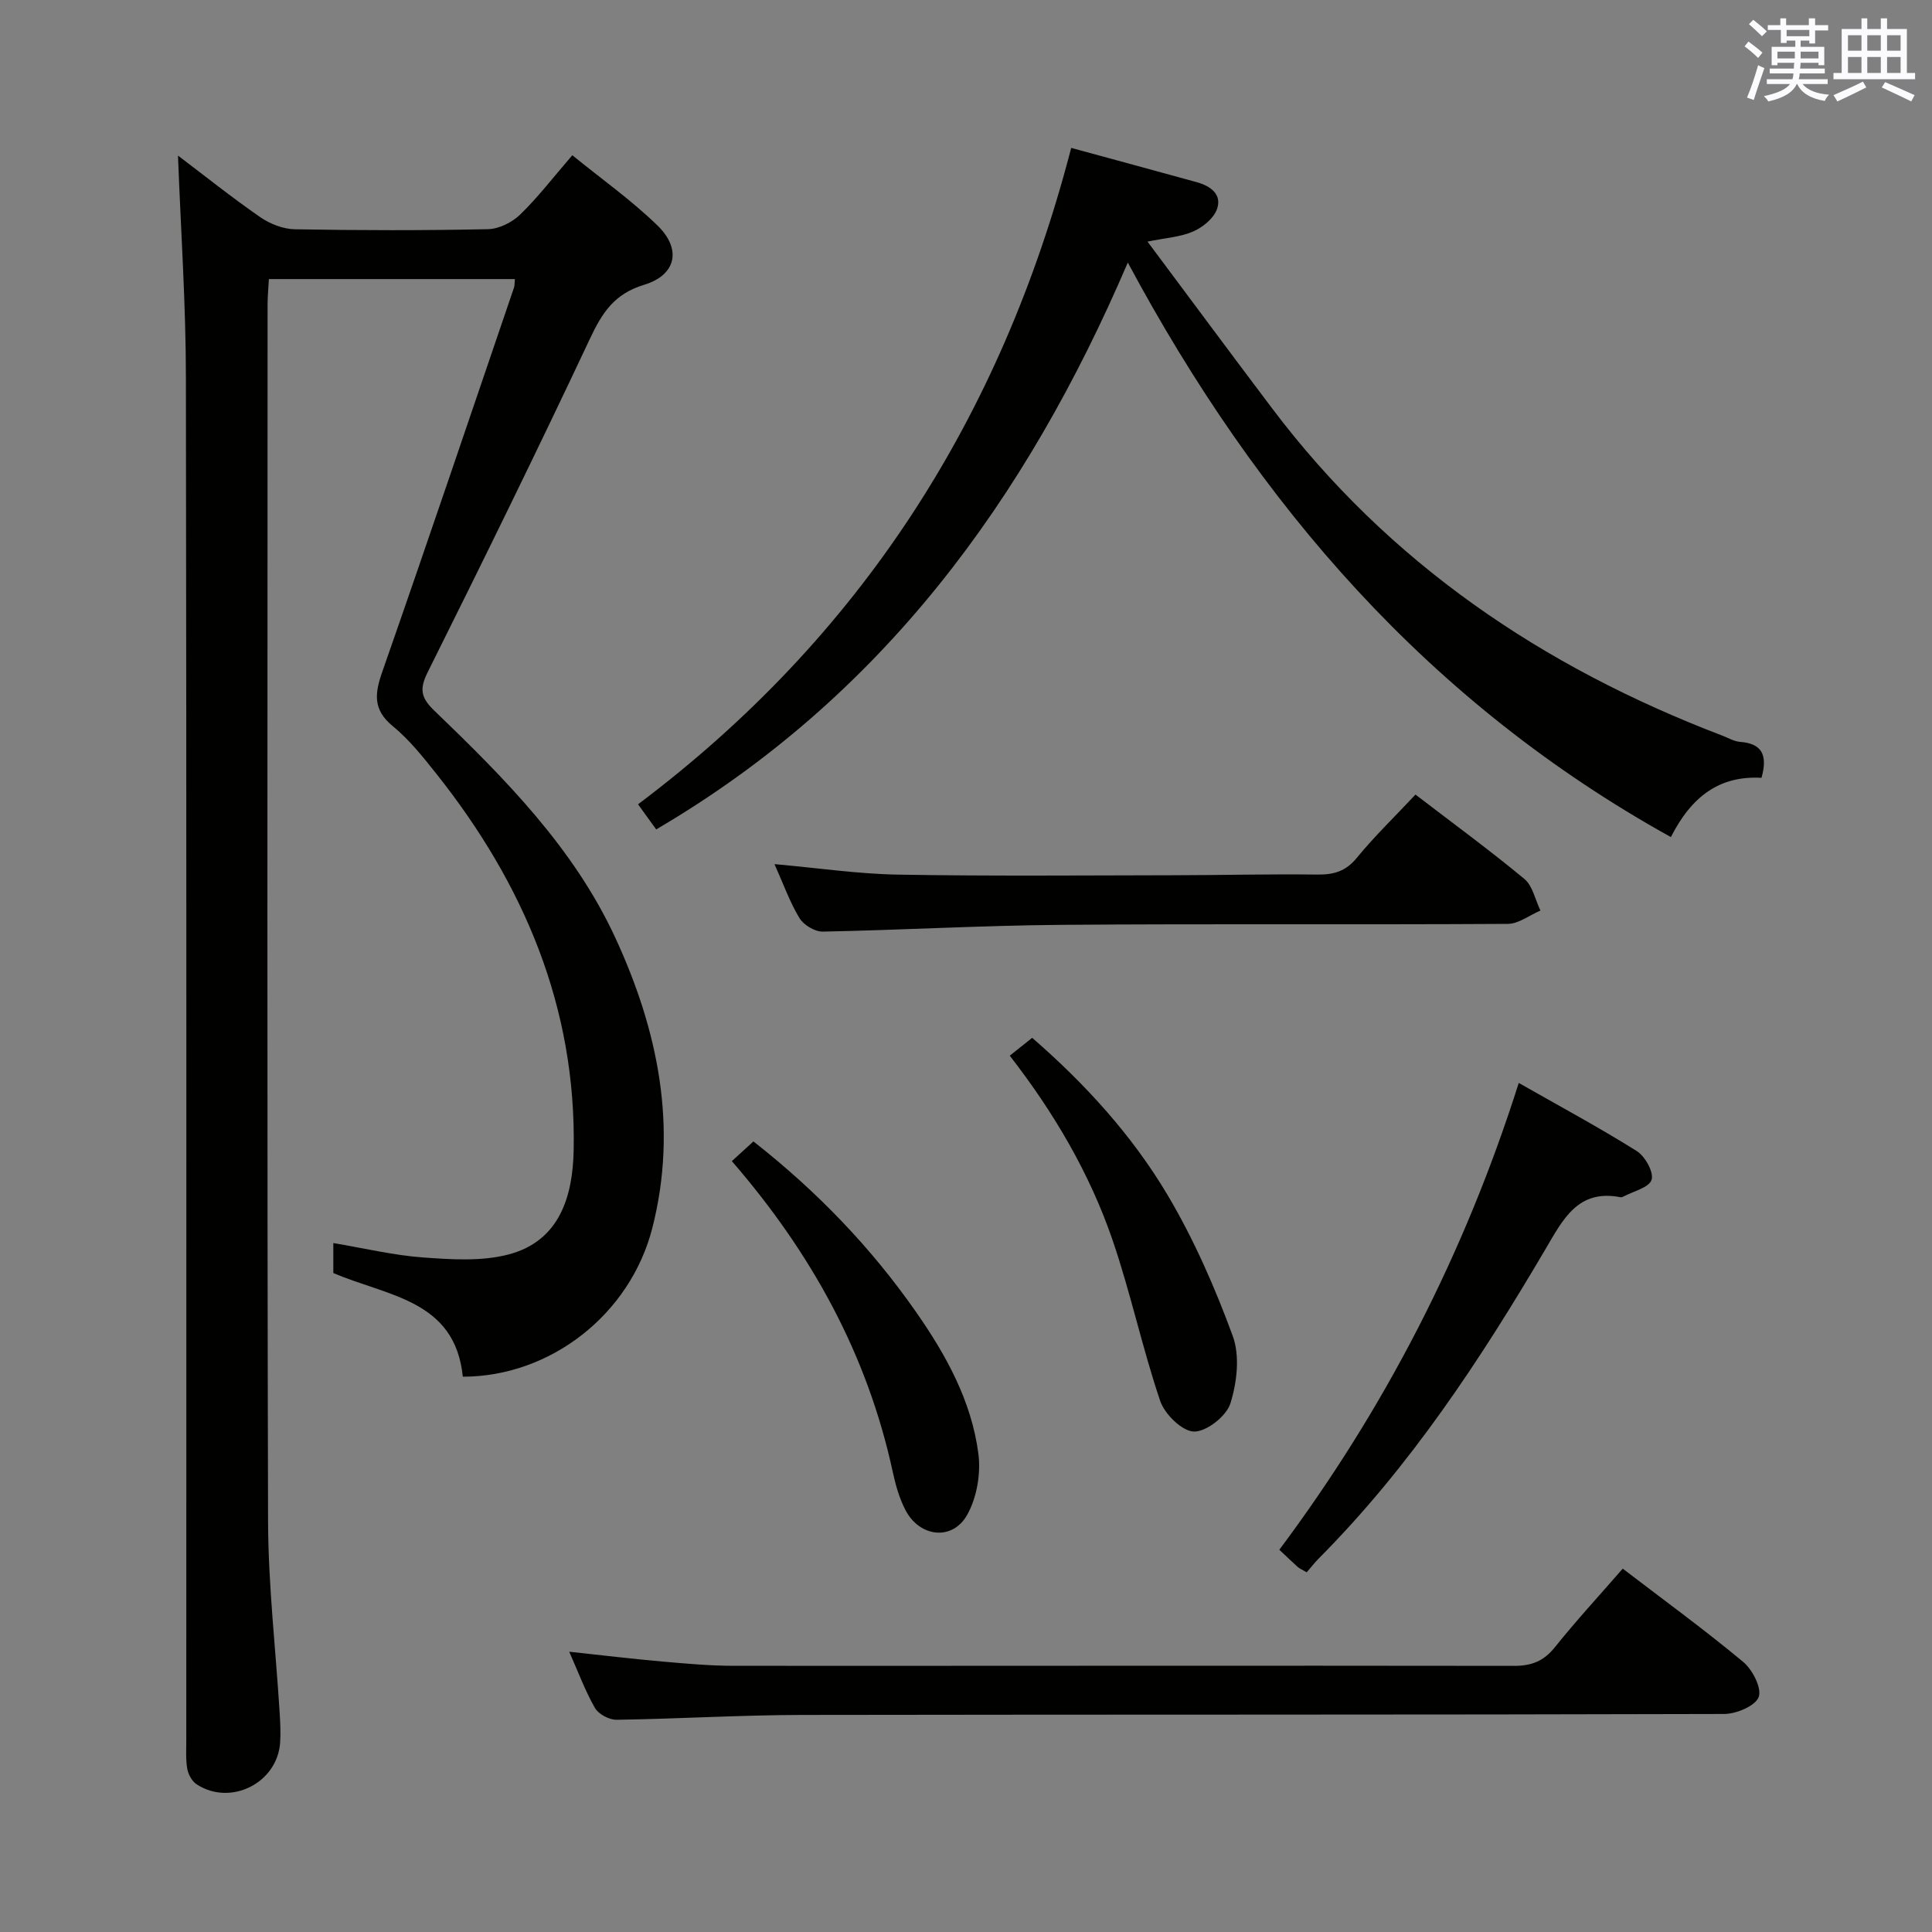 <svg enable-background="new 0 0 400 400" viewBox="0 0 400 400" xmlns="http://www.w3.org/2000/svg"><rect x="0" y="0" width="400" height="400" fill="#808080" stroke="none"/><g fill="#010100"><path d="m36.85 32.21c5.6 4.24 11.17 8.7 17.03 12.75 2.03 1.4 4.75 2.47 7.17 2.51 13.33.24 26.66.26 39.98-.02 2.28-.05 5-1.41 6.68-3.04 3.68-3.57 6.82-7.69 10.78-12.27 6.02 4.9 12.24 9.3 17.64 14.55 5.03 4.89 3.91 10.25-2.79 12.28-6.16 1.87-8.66 5.77-11.18 11.12-10.9 23.17-22.19 46.16-33.61 69.08-1.75 3.5-1.41 5.29 1.37 7.96 14.55 13.99 28.85 28.39 37.45 46.97 8.83 19.08 13.04 39.18 7.69 60.13-4.6 18-21.19 30.8-39.24 30.8-1.6-15.98-15.71-16.66-26.81-21.47 0-1.71 0-3.49 0-6.2 6.43 1.08 12.51 2.55 18.66 2.99 5.85.42 12.06.83 17.63-.63 10.65-2.8 13.29-12.17 13.47-21.57.58-29.5-10.28-55.08-28.37-77.88-2.79-3.51-5.65-7.12-9.08-9.93-4.17-3.43-3.74-6.77-2.16-11.29 9.25-26.45 18.21-52.99 27.26-79.51.15-.43.1-.92.18-1.76-16.89 0-33.62 0-50.93 0-.09 1.76-.27 3.51-.27 5.27-.01 83.98-.12 167.95.1 251.93.04 13.26 1.59 26.52 2.41 39.78.12 1.99.22 4.01.09 5.99-.55 8.39-10.24 13.28-17.29 8.67-.95-.62-1.72-2.02-1.93-3.17-.35-1.94-.21-3.98-.21-5.98-.01-93.97.07-187.94-.08-281.92 0-15.26-1.05-30.52-1.64-46.14z"/><path d="m364.7 161.04c-8.66-.49-14.49 3.83-18.76 12.27-50.02-27.74-85.49-68.69-112.44-118.95-21.09 49.23-51.03 90.06-97.64 117.36-.58-.8-.87-1.2-1.16-1.59-.86-1.2-1.73-2.4-2.6-3.61 45.96-34.54 75.21-80.01 89.68-135.9 8.83 2.41 17.42 4.73 26 7.1 2.82.78 5.3 2.51 4.17 5.61-.7 1.92-2.94 3.74-4.93 4.6-2.64 1.15-5.7 1.32-9.44 2.09 8.91 11.93 17.3 23.27 25.8 34.53 24.16 32.04 56 53.55 93.15 67.73 1.24.47 2.47 1.22 3.75 1.32 4.41.33 5.78 2.61 4.42 7.44z"/><path d="m335.97 324.77c8.7 6.66 17.04 12.73 24.95 19.32 1.92 1.6 3.88 5.44 3.2 7.26-.7 1.85-4.63 3.5-7.15 3.51-63.63.19-127.27.09-190.9.2-12.8.02-25.61.81-38.41 1-1.53.02-3.74-1.15-4.48-2.44-2.04-3.56-3.47-7.47-5.33-11.65 6.77.73 13 1.48 19.25 2.03 4.96.44 9.95.89 14.92.89 53.8.03 107.61-.07 161.41.01 3.69.01 6.18-.98 8.5-3.87 4.35-5.44 9.09-10.57 14.04-16.26z"/><path d="m293.06 164.51c7.83 6 15.36 11.51 22.53 17.45 1.74 1.44 2.26 4.34 3.34 6.56-2.26.96-4.51 2.75-6.77 2.76-30.82.19-61.65-.05-92.47.2-16.45.13-32.9 1.08-49.35 1.4-1.63.03-3.96-1.37-4.82-2.8-2.01-3.32-3.32-7.05-5.17-11.17 9.06.8 17.28 2.03 25.51 2.17 18.96.33 37.94.16 56.9.13 9.99-.01 19.98-.27 29.97-.14 3.41.04 5.89-.66 8.18-3.46 3.67-4.48 7.86-8.52 12.15-13.1z"/><path d="m270.54 325.53c-1.01-.59-1.48-.77-1.84-1.09-1.11-.99-2.18-2.03-3.83-3.58 21.8-29.17 38.31-61.13 49.57-96.65 8.43 4.8 16.59 9.19 24.43 14.1 1.73 1.08 3.58 4.43 3.07 5.96-.55 1.64-3.82 2.38-5.91 3.5-.14.08-.33.14-.48.11-8.84-1.75-11.94 4.56-15.54 10.68-13.5 22.96-28.1 45.13-47.01 64.14-.81.82-1.52 1.75-2.46 2.83z"/><path d="m151.52 240.4c1.65-1.51 2.97-2.71 4.47-4.08 13.1 10.28 24.31 21.9 33.68 35.33 6.24 8.94 11.47 18.43 12.89 29.31.54 4.11-.31 9.1-2.32 12.68-3.04 5.42-9.82 4.64-12.75-.95-1.29-2.45-2.07-5.24-2.66-7.97-5.25-24.27-16.81-45.27-33.31-64.32z"/><path d="m209.06 218.57c1.46-1.17 2.86-2.28 4.64-3.7 10.95 9.51 20.7 20.18 28.06 32.59 5.44 9.18 9.79 19.12 13.47 29.15 1.51 4.11.87 9.62-.49 13.95-.83 2.63-4.93 5.87-7.53 5.83-2.44-.04-6.07-3.59-7-6.33-3.71-10.95-6.11-22.34-9.85-33.27-4.76-13.89-12.18-26.48-21.3-38.22z"/></g><path d="m361.2 9.6.8-1c.9.7 1.9 1.4 2.9 2.3l-.9 1.1c-1-1-2-1.8-2.8-2.4zm.5 10.6c.9-2.1 1.6-4.3 2.3-6.7.4.2.8.4 1.3.6-.7 2.1-1.5 4.3-2.2 6.6zm.4-15.2.9-.9c1 .8 2 1.6 2.8 2.4l-1 1c-.9-.9-1.8-1.7-2.7-2.5zm12.5-1.2h1.2v1.4h2.7v1.1h-2.7v2.7h-1.2v-.6h-1.8v1.3h4.9v3.8h-1.2v-.5h-3.7c0 .4-.1.9-.1 1.2h5.1v1h-5.2c0 .5-.1.9-.2 1.2h6v1h-5.2c1.1 1.3 2.9 2 5.5 2.2-.4.4-.7.8-.9 1.3-2.9-.5-4.8-1.6-5.7-3.5h-.1c-.8 1.7-2.7 2.9-5.9 3.6-.2-.4-.6-.8-.9-1.1 2.8-.6 4.6-1.4 5.4-2.5h-4.8v-1h5.3c.1-.3.2-.7.2-1.2h-4.9v-1h5c0-.4 0-.8.1-1.2h-3.5v.5h-1.2v-3.8h4.9v-1.3h-1.8v.5h-1.2v-2.7h-2.7v-1h2.6v-1.4h1.2v1.4h4.7v-1.4zm-6.6 8.3h3.6c0-.4 0-.9 0-1.4h-3.6zm1.9-4.6h4.7v-1.3h-4.7zm6.6 3.2h-3.7v1.4h3.7z" fill="#fbfafc"/><path d="m385.3 3.8h1.3v2.2h2.8v-2.2h1.3v2.2h4.1v9.1h1.7v1.3h-16.9v-1.3h1.7v-9.1h4.1v-2.2zm.4 13.1.7 1.2c-1.8.9-3.8 1.9-6 2.9-.2-.4-.5-.8-.8-1.3 2.3-1 4.3-1.9 6.1-2.8zm-3.1-6.4h2.8v-3.2h-2.8zm0 4.6h2.8v-3.3h-2.8zm4-4.6h2.8v-3.2h-2.8zm0 4.6h2.8v-3.3h-2.8zm3.7 1.9c2.1.9 4.1 1.8 6.1 2.7l-.7 1.3c-2.2-1.1-4.2-2-6.1-2.9zm3.2-9.7h-2.8v3.2h2.8zm-2.8 7.8h2.8v-3.3h-2.8z" fill="#fbfafc"/></svg>